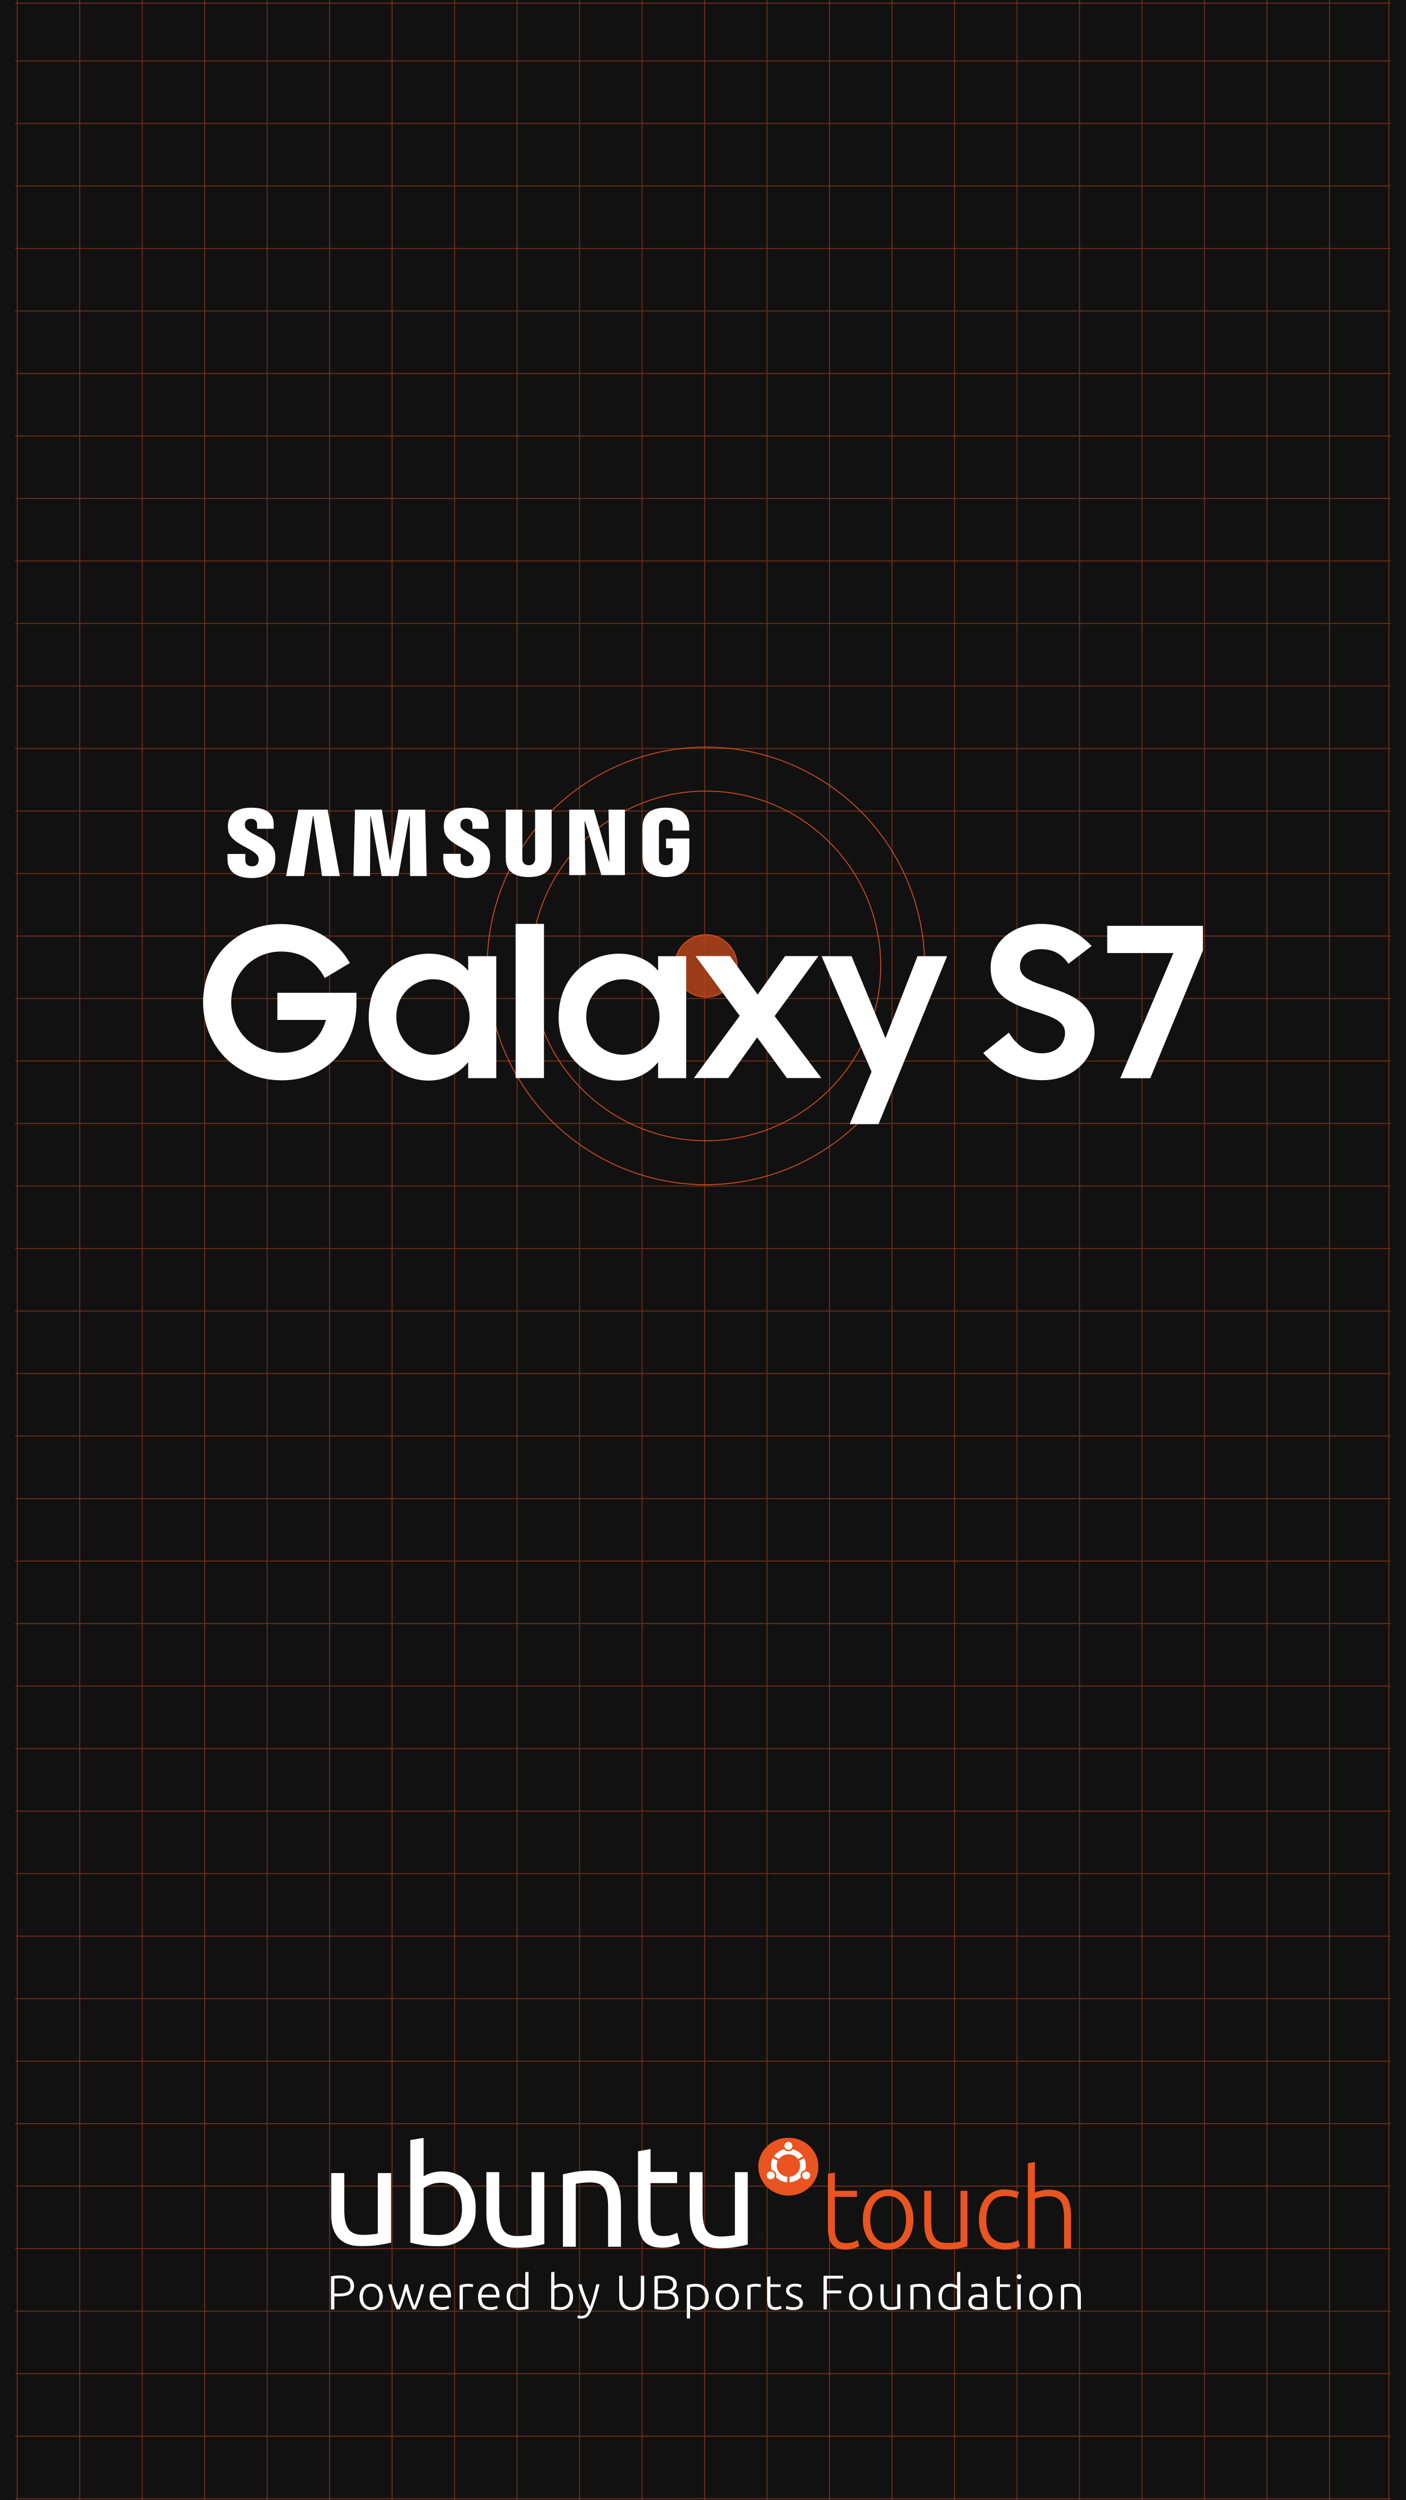 <?xml version="1.0" encoding="UTF-8"?>
<svg width="1440px" height="2560px" viewBox="0 0 1440 2560" version="1.1" xmlns="http://www.w3.org/2000/svg" xmlns:xlink="http://www.w3.org/1999/xlink">
    <title>6 copy 10</title>
    <defs>
        <polygon id="path-1" points="0.039 0.046 104.925 0.046 104.925 66.556 0.039 66.556"></polygon>
        <polygon id="path-3" points="0.039 0.391 111.092 0.391 111.092 148.808 0.039 148.808"></polygon>
    </defs>
    <g id="6-copy-10" stroke="none" stroke-width="1" fill="none" fill-rule="evenodd">
        <rect fill="#111111" x="0" y="0" width="1440" height="2560"></rect>
        <path d="M1424,62.4 L16,62.4 M1424,126.4 L16,126.4 M1424,190.4 L16,190.4 M1424,254.4 L16,254.4 M1424,318.4 L16,318.4 M81.6,2560 L81.6,0 M721.6,2560 L721.6,0 M401.6,2560 L401.6,0 M337.6,2560 L337.6,0 M145.6,2560 L145.6,0 M593.6,2560 L593.6,0 M657.6,2560 L657.6,0 M209.6,2560 L209.6,0 M273.6,2560 L273.6,0 M465.6,2560 L465.6,0 M529.6,2560 L529.6,0 M785.6,2560 L785.6,0 M849.6,2560 L849.6,0 M1424,382.4 L16,382.4 M1424,446.4 L16,446.4 M1424,510.4 L16,510.4 M1424,574.4 L16,574.4 M1424,638.4 L16,638.4 M1424,702.4 L16,702.4 M1424,766.4 L16,766.4 M1424,830.4 L16,830.4 M1424,894.4 L16,894.4 M1424,958.4 L16,958.4 M1424,1022.4 L16,1022.4 M1424,1086.4 L16,1086.4 M1424,1150.4 L16,1150.4 M1424,1214.4 L16,1214.4 M1424,1278.4 L16,1278.4 M1424,1342.4 L16,1342.4 M1424,1406.4 L16,1406.4 M1424,1470.4 L16,1470.4 M1424,1534.4 L16,1534.4 M1424,1598.4 L16,1598.4 M1424,1662.4 L16,1662.4 M1424,1726.4 L16,1726.4 M1424,1790.4 L16,1790.4 M1424,1854.4 L16,1854.4 M1424,1918.4 L16,1918.4 M1424,1982.4 L16,1982.4 M1424,2046.4 L16,2046.4 M1424,2110.4 L16,2110.4 M1424,2174.4 L16,2174.4 M1424,2238.4 L16,2238.4 M1424,2302.4 L16,2302.4 M1424,2366.4 L16,2366.4 M1424,2430.4 L16,2430.4 M1424,2494.4 L16,2494.4 M1424,3.2 L16,3.2 M1424,2558.4 L16,2558.4 M17.6,2560 L17.6,0 M913.6,2560 L913.6,0 M977.6,2560 L977.6,0 M1041.6,2560 L1041.6,0 M1105.6,2560 L1105.6,0 M1169.6,2560 L1169.6,0 M1233.6,2560 L1233.6,0 M1297.6,2560 L1297.6,0 M1361.6,2560 L1361.6,0 M1422.5,2560 L1422.5,0" id="Combined-Shape" stroke="#E95420" opacity="0.45" stroke-linecap="square"></path>
        <g id="Group-3" transform="translate(336, 2186)">
            <g id="Group">
                <path d="M530.368,117.405 C533.369,117.405 536.15,116.967 538.712,116.092 C541.274,115.217 543.067,114.437 544.092,113.752 L544.092,113.752 L542.335,107.587 C541.311,108.196 539.883,108.862 538.053,109.585 C536.223,110.308 533.808,110.669 530.807,110.669 C529.05,110.669 527.44,110.479 525.976,110.098 C524.512,109.718 523.267,108.957 522.243,107.815 C521.218,106.673 520.431,105.056 519.882,102.963 C519.333,100.87 519.058,98.149 519.058,94.8 L519.058,94.8 L519.058,63.405 L541.677,63.405 L541.677,57.126 L519.058,57.126 L519.058,38.403 L511.922,39.773 L511.922,94.115 C511.922,98.073 512.214,101.498 512.8,104.39 C513.386,107.282 514.392,109.699 515.819,111.64 C517.247,113.58 519.15,115.026 521.529,115.978 C523.908,116.929 526.854,117.405 530.368,117.405 Z M573.604,117.519 C577.411,117.519 580.888,116.777 584.035,115.293 C587.183,113.809 589.909,111.735 592.215,109.071 C594.521,106.407 596.314,103.172 597.595,99.367 C598.876,95.561 599.516,91.337 599.516,86.695 C599.516,82.052 598.876,77.828 597.595,74.022 C596.314,70.217 594.521,66.963 592.215,64.261 C589.909,61.559 587.183,59.466 584.035,57.982 C580.888,56.498 577.411,55.756 573.604,55.756 C569.798,55.756 566.321,56.498 563.174,57.982 C560.026,59.466 557.3,61.559 554.994,64.261 C552.688,66.963 550.895,70.217 549.614,74.022 C548.333,77.828 547.692,82.052 547.692,86.695 C547.692,91.337 548.333,95.561 549.614,99.367 C550.895,103.172 552.688,106.407 554.994,109.071 C557.3,111.735 560.026,113.809 563.174,115.293 C566.321,116.777 569.798,117.519 573.604,117.519 Z M573.604,110.783 C567.968,110.783 563.503,108.614 560.209,104.276 C556.915,99.938 555.268,94.077 555.268,86.695 C555.268,79.312 556.915,73.432 560.209,69.056 C563.503,64.68 567.968,62.492 573.604,62.492 C579.241,62.492 583.706,64.68 587,69.056 C590.294,73.432 591.94,79.312 591.94,86.695 C591.94,94.077 590.294,99.938 587,104.276 C583.706,108.614 579.241,110.783 573.604,110.783 Z M633.091,117.291 C638.288,117.291 642.68,116.91 646.267,116.149 C649.854,115.388 652.708,114.703 654.831,114.094 L654.831,114.094 L654.831,57.126 L647.694,57.126 L647.694,108.957 C647.035,109.261 645.462,109.604 642.973,109.984 C640.484,110.365 637.556,110.555 634.189,110.555 C631.188,110.555 628.644,110.155 626.558,109.356 C624.472,108.557 622.77,107.263 621.453,105.475 C620.135,103.686 619.184,101.346 618.598,98.454 C618.012,95.561 617.72,92.022 617.72,87.836 L617.72,87.836 L617.72,57.126 L610.583,57.126 L610.583,90.234 C610.583,94.267 610.967,97.959 611.736,101.308 C612.504,104.657 613.767,107.511 615.524,109.87 C617.28,112.229 619.586,114.056 622.441,115.35 C625.296,116.644 628.846,117.291 633.091,117.291 Z M693.456,117.405 C696.531,117.405 699.477,117.043 702.295,116.32 C705.113,115.597 707.181,114.855 708.499,114.094 L708.499,114.094 L706.961,107.701 C706.01,108.234 704.491,108.862 702.405,109.585 C700.319,110.308 697.738,110.669 694.664,110.669 C690.931,110.669 687.765,110.079 685.167,108.9 C682.568,107.72 680.445,106.084 678.799,103.991 C677.152,101.898 675.962,99.386 675.23,96.456 C674.498,93.525 674.132,90.31 674.132,86.809 C674.132,79.045 675.761,73.052 679.018,68.828 C682.275,64.604 687.052,62.492 693.347,62.492 C696.421,62.492 698.873,62.72 700.703,63.177 C702.533,63.633 704.18,64.242 705.644,65.003 L705.644,65.003 L707.51,58.61 C706.046,57.773 703.979,57.088 701.307,56.555 C698.635,56.022 695.762,55.756 692.688,55.756 C688.662,55.756 685.039,56.498 681.818,57.982 C678.597,59.466 675.852,61.578 673.583,64.318 C671.314,67.058 669.576,70.331 668.368,74.136 C667.16,77.942 666.556,82.166 666.556,86.809 C666.556,91.375 667.142,95.542 668.313,99.31 C669.484,103.077 671.186,106.312 673.418,109.014 C675.651,111.716 678.451,113.79 681.818,115.236 C685.185,116.682 689.065,117.405 693.456,117.405 Z M723.847,116.149 L723.847,65.346 C724.14,65.193 724.78,64.965 725.768,64.661 C726.757,64.356 727.873,64.071 729.117,63.804 C730.362,63.538 731.698,63.291 733.125,63.062 C734.552,62.834 735.888,62.72 737.132,62.72 C740.353,62.72 743.025,63.119 745.148,63.919 C747.27,64.718 748.972,66.031 750.253,67.857 C751.534,69.684 752.449,72.043 752.998,74.936 C753.547,77.828 753.822,81.367 753.822,85.553 L753.822,85.553 L753.822,116.149 L760.958,116.149 L760.958,83.155 C760.958,79.122 760.611,75.43 759.915,72.081 C759.22,68.733 757.994,65.859 756.237,63.462 C754.48,61.064 752.138,59.219 749.21,57.925 C746.282,56.631 742.622,55.984 738.23,55.984 C735.815,55.984 733.399,56.232 730.984,56.726 C728.568,57.221 726.189,57.925 723.847,58.838 L723.847,58.838 L723.847,27.557 L716.71,28.927 L716.71,116.149 L723.847,116.149 Z" id="touch" fill="#E95420" fill-rule="nonzero"></path>
                <g id="Group-4" transform="translate(468.838, 55.541) rotate(-270) translate(-468.838, -55.541) translate(416.08, 22.054)">
                    <mask id="mask-2" fill="white">
                        <use xlink:href="#path-1"></use>
                    </mask>
                    <g id="Clip-2"></g>
                    <path d="M99.957,62.687 L99.957,61.765 C99.957,60.988 99.92,60.276 99.061,60.276 C98.339,60.276 98.228,60.924 98.228,61.521 L98.228,62.687 L99.957,62.687 Z M97.542,63.566 L97.542,61.378 C97.542,60.03 98.052,59.396 99.1,59.396 C100.082,59.396 100.493,60.044 100.581,60.885 L102.984,59.266 L102.984,60.212 L100.642,61.753 L100.642,62.687 L102.984,62.687 L102.984,63.566 L97.542,63.566 Z M104.24,61.674 C104.24,59.435 102.522,57.7 100.244,57.7 C98.015,57.7 96.297,59.435 96.297,61.674 C96.297,63.941 98.015,65.677 100.244,65.677 C102.522,65.677 104.24,63.941 104.24,61.674 Z M95.613,61.674 C95.613,59.033 97.616,56.819 100.244,56.819 C102.921,56.819 104.925,59.033 104.925,61.674 C104.925,64.331 102.921,66.556 100.244,66.556 C97.616,66.556 95.613,64.331 95.613,61.674 L95.613,61.674 Z" id="Fill-1" fill="#1A1919" mask="url(#mask-2)"></path>
                    <path d="M59.264,30.867 C59.264,47.888 45.997,61.687 29.632,61.687 C13.267,61.687 0,47.888 0,30.867 C0,13.845 13.267,0.046 29.632,0.046 C45.997,0.046 59.264,13.845 59.264,30.867" id="Fill-3" fill="#E95420" mask="url(#mask-2)"></path>
                </g>
                <path d="M483.074,13.246 C484.967,14.381 487.386,13.709 488.479,11.742 C489.571,9.776 488.924,7.263 487.031,6.128 C485.138,4.993 482.719,5.667 481.625,7.633 C480.533,9.598 481.182,12.111 483.074,13.246 Z M474.974,39.828 C473.235,39.828 471.585,39.425 470.105,38.71 L467.355,43.829 C469.651,45.011 472.239,45.678 474.974,45.678 C476.566,45.678 478.105,45.449 479.568,45.028 C479.826,43.377 480.769,41.856 482.274,40.952 C483.778,40.052 485.515,39.963 487.02,40.553 C489.946,37.564 491.851,33.499 492.128,28.971 L486.487,28.885 C485.969,35.019 481.014,39.828 474.974,39.828 Z M474.974,15.811 C481.014,15.811 485.969,20.621 486.488,26.755 L492.128,26.669 C491.851,22.14 489.946,18.076 487.02,15.086 C485.515,15.676 483.776,15.586 482.274,14.686 C480.769,13.784 479.826,12.263 479.568,10.611 C478.105,10.192 476.566,9.962 474.974,9.962 C472.239,9.962 469.651,10.63 467.355,11.81 L470.105,16.929 C471.585,16.214 473.235,15.811 474.974,15.811 Z M463.414,27.82 C463.414,23.758 465.357,20.168 468.33,17.995 L465.436,12.962 C461.973,15.366 459.397,19.039 458.327,23.342 C459.576,24.401 460.376,26.013 460.376,27.82 C460.376,29.626 459.576,31.238 458.327,32.297 C459.396,36.601 461.972,40.275 465.436,42.679 L468.33,37.644 C465.357,35.472 463.414,31.883 463.414,27.82 Z M483.075,42.392 C481.182,43.528 480.533,46.04 481.627,48.006 C482.719,49.972 485.138,50.646 487.031,49.51 C488.924,48.376 489.573,45.863 488.48,43.897 C487.388,41.932 484.967,41.257 483.075,42.392 Z M454.818,23.708 C452.631,23.708 450.859,25.549 450.859,27.82 C450.859,30.09 452.631,31.931 454.818,31.931 C457.004,31.931 458.775,30.09 458.775,27.82 C458.775,25.549 457.004,23.708 454.818,23.708 L454.818,23.708 Z" id="Fill-5" fill="#FFFFFE" transform="translate(471.494, 27.82) rotate(-270) translate(-471.494, -27.82) "></path>
                <g id="Group-9" transform="translate(76.845, 58.864) rotate(-270) translate(-76.845, -58.864) translate(20.889, -16.082)">
                    <mask id="mask-4" fill="white">
                        <use xlink:href="#path-3"></use>
                    </mask>
                    <g id="Clip-7"></g>
                    <path d="M107.286,87.211 C108.039,90.342 108.838,94.471 109.683,99.604 C110.529,104.737 110.951,110.677 110.951,117.423 C110.951,123.289 110.128,128.227 108.486,132.235 C106.842,136.246 104.515,139.472 101.507,141.915 C98.5,144.36 94.951,146.119 90.863,147.194 C86.775,148.272 82.242,148.808 77.259,148.808 L36.095,148.808 L36.095,135.169 L74.439,135.169 C83.369,135.169 89.76,133.702 93.611,130.768 C97.467,127.836 99.392,122.899 99.392,115.956 C99.392,114.49 99.345,112.975 99.25,111.41 C99.158,109.847 99.039,108.381 98.898,107.01 C98.757,105.642 98.616,104.395 98.476,103.27 C98.335,102.148 98.172,101.341 97.983,100.85 L36.095,100.85 L36.095,87.211 L107.286,87.211" id="Fill-6" fill="#FFFFFF" mask="url(#mask-4)"></path>
                    <path d="M97.983,53.921 C98.359,52.554 98.711,50.622 99.039,48.128 C99.369,45.635 99.533,42.533 99.533,38.816 C99.533,31.483 97.206,25.616 92.555,21.217 C87.902,16.817 81.301,14.617 72.747,14.617 C68.99,14.617 65.465,15.009 62.174,15.79 C58.885,16.575 56.042,17.843 53.646,19.603 C51.249,21.363 49.37,23.637 48.006,26.423 C46.645,29.21 45.963,32.56 45.963,36.47 C45.963,40.186 46.575,43.608 47.795,46.735 C49.018,49.866 50.287,52.26 51.601,53.921 L97.983,53.921 Z M39.336,53.921 C38.304,52.26 37.222,49.742 36.095,46.368 C34.967,42.995 34.403,39.109 34.403,34.71 C34.403,29.235 35.343,24.37 37.222,20.116 C39.103,15.864 41.734,12.271 45.118,9.338 C48.5,6.404 52.543,4.182 57.241,2.665 C61.941,1.149 67.109,0.391 72.747,0.391 C78.668,0.391 84.004,1.296 88.749,3.104 C93.495,4.914 97.513,7.481 100.801,10.804 C104.092,14.129 106.629,18.136 108.414,22.83 C110.199,27.523 111.092,32.802 111.092,38.669 C111.092,45.026 110.67,50.647 109.824,55.535 C108.978,60.425 108.133,64.433 107.286,67.561 L2.259,67.561 L0.005,53.921 L39.336,53.921 L39.336,53.921 Z" id="Fill-8" fill="#FFFFFF" mask="url(#mask-4)"></path>
                </g>
                <path d="M226.748,47.108 C227.527,50.122 228.352,54.099 229.226,59.042 C230.102,63.985 230.538,69.705 230.538,76.201 C230.538,81.851 229.686,86.606 227.988,90.465 C226.288,94.327 223.881,97.435 220.77,99.786 C217.66,102.141 213.989,103.835 209.761,104.871 C205.533,105.908 200.845,106.424 195.691,106.424 L153.116,106.424 L153.116,93.29 L192.774,93.29 C202.01,93.29 208.62,91.878 212.604,89.053 C216.591,86.229 218.583,81.475 218.583,74.788 C218.583,73.376 218.534,71.919 218.436,70.411 C218.34,68.906 218.218,67.494 218.072,66.174 C217.926,64.857 217.78,63.656 217.635,62.572 C217.489,61.491 217.321,60.714 217.125,60.243 L153.116,60.243 L153.116,47.108 L226.748,47.108" id="Fill-10" fill="#FFFFFF" transform="translate(191.827, 76.766) rotate(-270) translate(-191.827, -76.766) "></path>
                <path d="M235.106,105.175 C234.323,102.156 233.49,98.147 232.61,93.144 C231.73,88.145 231.289,82.389 231.289,75.879 C231.289,70.029 232.146,65.172 233.858,61.301 C235.571,57.434 237.967,54.344 241.051,52.032 C244.134,49.721 247.829,48.094 252.134,47.148 C256.44,46.207 261.187,45.733 266.373,45.733 L309.236,45.733 L309.236,58.896 L269.307,58.896 C264.611,58.896 260.599,59.203 257.272,59.816 C253.946,60.43 251.254,61.442 249.198,62.858 C247.142,64.274 245.651,66.162 244.72,68.519 C243.791,70.88 243.326,73.805 243.326,77.293 C243.326,78.71 243.377,80.174 243.472,81.681 C243.571,83.191 243.694,84.631 243.84,85.998 C243.987,87.367 244.159,88.594 244.354,89.677 C244.551,90.763 244.698,91.542 244.794,92.013 L309.236,92.013 L309.236,105.175 L235.106,105.175" id="Fill-11" fill="#FFFFFF" transform="translate(270.262, 75.454) rotate(-270) translate(-270.262, -75.454) "></path>
                <path d="M311.905,73.513 L311.905,46.332 L323.294,46.332 L323.294,73.513 L358.337,73.513 C362.133,73.513 365.273,73.238 367.755,72.685 C370.238,72.133 372.185,71.305 373.596,70.201 C375.008,69.098 376.006,67.718 376.589,66.063 C377.173,64.407 377.466,62.476 377.466,60.268 C377.466,56.315 377.005,53.185 376.078,50.885 C375.154,48.589 374.497,47.023 374.108,46.195 L385.205,43.436 C385.887,44.724 386.763,47.001 387.832,50.265 C388.903,53.531 389.438,57.232 389.438,61.372 C389.438,66.248 388.782,70.271 387.468,73.444 C386.153,76.618 384.182,79.17 381.554,81.101 C378.925,83.033 375.69,84.391 371.843,85.171 C367.999,85.954 363.547,86.345 358.483,86.345 L290.732,86.345 L288.396,73.513 L311.905,73.513" id="Fill-12" fill="#FFFFFF" transform="translate(338.917, 64.89) rotate(-270) translate(-338.917, -64.89) "></path>
                <path d="M435.283,47.308 C436.067,50.329 436.898,54.315 437.778,59.267 C438.66,64.22 439.099,69.952 439.099,76.462 C439.099,82.123 438.242,86.889 436.532,90.756 C434.821,94.627 432.397,97.74 429.265,100.097 C426.134,102.457 422.438,104.155 418.181,105.192 C413.924,106.232 409.204,106.749 404.016,106.749 L361.152,106.749 L361.152,93.587 L401.08,93.587 C410.378,93.587 417.033,92.171 421.043,89.341 C425.058,86.511 427.063,81.748 427.063,75.047 C427.063,73.632 427.014,72.171 426.915,70.66 C426.819,69.153 426.695,67.736 426.548,66.414 C426.401,65.094 426.255,63.891 426.109,62.805 C425.962,61.722 425.793,60.943 425.595,60.471 L361.152,60.471 L361.152,47.308 L435.283,47.308" id="Fill-13" fill="#FFFFFF" transform="translate(400.126, 77.029) rotate(-270) translate(-400.126, -77.029) "></path>
            </g>
            <path d="M6.442,178.639 L6.442,165.295 L11.199,165.295 C13.595,165.295 15.746,165.104 17.652,164.722 C19.559,164.34 21.17,163.726 22.486,162.88 C23.802,162.033 24.814,160.921 25.523,159.544 C26.231,158.166 26.586,156.498 26.586,154.539 C26.586,151.12 25.371,148.481 22.941,146.622 C20.512,144.763 16.817,143.834 11.857,143.834 C10.44,143.834 8.913,143.909 7.277,144.058 C5.64,144.207 4.215,144.448 3,144.78 L3,144.78 L3,178.639 L6.442,178.639 Z M10.794,162.357 L6.442,162.357 L6.442,147.12 C7.083,147.054 7.85,146.979 8.745,146.896 C9.639,146.813 10.727,146.772 12.009,146.772 C13.393,146.772 14.742,146.888 16.058,147.12 C17.374,147.353 18.547,147.759 19.576,148.34 C20.605,148.921 21.432,149.71 22.056,150.705 C22.68,151.701 22.992,152.963 22.992,154.49 C22.992,156.083 22.705,157.394 22.132,158.423 C21.558,159.452 20.74,160.257 19.677,160.838 C18.614,161.419 17.332,161.817 15.83,162.033 C14.329,162.249 12.65,162.357 10.794,162.357 L10.794,162.357 Z M44.148,179.237 C45.903,179.237 47.506,178.913 48.957,178.266 C50.407,177.618 51.664,176.714 52.727,175.552 C53.79,174.39 54.617,172.979 55.207,171.32 C55.798,169.66 56.093,167.817 56.093,165.793 C56.093,163.768 55.798,161.925 55.207,160.266 C54.617,158.606 53.79,157.187 52.727,156.008 C51.664,154.83 50.407,153.917 48.957,153.27 C47.506,152.622 45.903,152.299 44.148,152.299 C42.394,152.299 40.791,152.622 39.34,153.27 C37.889,153.917 36.632,154.83 35.569,156.008 C34.507,157.187 33.68,158.606 33.089,160.266 C32.499,161.925 32.204,163.768 32.204,165.793 C32.204,167.817 32.499,169.66 33.089,171.32 C33.68,172.979 34.507,174.39 35.569,175.552 C36.632,176.714 37.889,177.618 39.34,178.266 C40.791,178.913 42.394,179.237 44.148,179.237 Z M44.148,176.299 C41.55,176.299 39.492,175.353 37.974,173.461 C36.455,171.568 35.696,169.012 35.696,165.793 C35.696,162.573 36.455,160.008 37.974,158.1 C39.492,156.191 41.55,155.237 44.148,155.237 C46.746,155.237 48.805,156.191 50.323,158.1 C51.841,160.008 52.601,162.573 52.601,165.793 C52.601,169.012 51.841,171.568 50.323,173.461 C48.805,175.353 46.746,176.299 44.148,176.299 Z M73.403,178.639 C73.909,177.477 74.44,176.174 74.997,174.73 C75.554,173.286 76.127,171.743 76.718,170.1 C77.308,168.456 77.882,166.73 78.439,164.921 C78.995,163.112 79.527,161.261 80.033,159.369 C80.539,161.261 81.07,163.112 81.627,164.921 C82.184,166.73 82.757,168.456 83.348,170.1 C83.938,171.743 84.512,173.286 85.069,174.73 C85.626,176.174 86.157,177.477 86.663,178.639 L86.663,178.639 L89.75,178.639 C91.471,174.888 93.049,170.921 94.483,166.739 C95.917,162.556 97.241,157.942 98.456,152.896 L98.456,152.896 L95.217,152.896 C94.846,154.656 94.382,156.556 93.825,158.598 C93.268,160.639 92.669,162.664 92.028,164.672 C91.387,166.68 90.746,168.589 90.105,170.398 C89.464,172.207 88.856,173.743 88.283,175.004 C87.608,173.344 86.941,171.568 86.284,169.676 C85.626,167.784 85.001,165.867 84.411,163.925 C83.82,161.983 83.28,160.075 82.791,158.199 C82.302,156.324 81.905,154.556 81.602,152.896 L81.602,152.896 L78.767,152.896 C78.396,154.556 77.958,156.324 77.452,158.199 C76.945,160.075 76.406,161.975 75.832,163.9 C75.258,165.826 74.643,167.734 73.985,169.627 C73.327,171.519 72.677,173.295 72.036,174.954 C71.462,173.693 70.847,172.166 70.189,170.373 C69.531,168.581 68.881,166.68 68.24,164.672 C67.599,162.664 67,160.639 66.443,158.598 C65.887,156.556 65.423,154.656 65.051,152.896 L65.051,152.896 L61.559,152.896 C62.774,157.942 64.098,162.556 65.532,166.739 C66.966,170.921 68.544,174.888 70.265,178.639 L70.265,178.639 L73.403,178.639 Z M116.778,179.187 C118.532,179.187 120.059,179.004 121.358,178.639 C122.657,178.274 123.543,177.959 124.015,177.693 L124.015,177.693 L123.408,174.905 C122.936,175.137 122.176,175.419 121.13,175.751 C120.084,176.083 118.667,176.249 116.879,176.249 C113.64,176.249 111.278,175.402 109.793,173.71 C108.309,172.017 107.516,169.593 107.414,166.44 L107.414,166.44 L125.787,166.44 C125.821,166.207 125.846,165.959 125.863,165.693 C125.88,165.427 125.888,165.162 125.888,164.896 C125.888,160.614 124.935,157.444 123.028,155.386 C121.122,153.328 118.566,152.299 115.361,152.299 C113.91,152.299 112.501,152.573 111.134,153.12 C109.768,153.668 108.553,154.506 107.49,155.635 C106.427,156.763 105.567,158.166 104.909,159.842 C104.251,161.519 103.922,163.485 103.922,165.743 C103.922,167.701 104.158,169.502 104.631,171.145 C105.103,172.788 105.862,174.207 106.908,175.402 C107.954,176.598 109.287,177.527 110.907,178.191 C112.526,178.855 114.483,179.187 116.778,179.187 Z M122.497,163.701 L107.516,163.701 C107.583,162.573 107.811,161.494 108.199,160.465 C108.587,159.436 109.127,158.531 109.819,157.751 C110.51,156.971 111.32,156.349 112.248,155.884 C113.176,155.419 114.23,155.187 115.411,155.187 C117.638,155.187 119.359,155.934 120.574,157.427 C121.788,158.921 122.43,161.012 122.497,163.701 L122.497,163.701 Z M138.035,178.639 L138.035,156.083 C138.305,155.95 138.87,155.784 139.731,155.585 C140.591,155.386 141.73,155.286 143.147,155.286 C144.497,155.286 145.585,155.361 146.412,155.51 C147.238,155.66 147.787,155.801 148.057,155.934 L148.057,155.934 L148.715,153.145 C148.343,152.979 147.677,152.813 146.715,152.647 C145.754,152.481 144.733,152.398 143.653,152.398 C141.527,152.398 139.722,152.589 138.238,152.971 C136.753,153.353 135.589,153.726 134.745,154.091 L134.745,154.091 L134.745,178.639 L138.035,178.639 Z M166.48,179.187 C168.234,179.187 169.761,179.004 171.06,178.639 C172.359,178.274 173.245,177.959 173.717,177.693 L173.717,177.693 L173.11,174.905 C172.638,175.137 171.878,175.419 170.832,175.751 C169.786,176.083 168.369,176.249 166.581,176.249 C163.342,176.249 160.98,175.402 159.495,173.71 C158.01,172.017 157.217,169.593 157.116,166.44 L157.116,166.44 L175.489,166.44 C175.522,166.207 175.548,165.959 175.565,165.693 C175.582,165.427 175.59,165.162 175.59,164.896 C175.59,160.614 174.637,157.444 172.73,155.386 C170.824,153.328 168.268,152.299 165.062,152.299 C163.612,152.299 162.203,152.573 160.836,153.12 C159.47,153.668 158.255,154.506 157.192,155.635 C156.129,156.763 155.269,158.166 154.611,159.842 C153.953,161.519 153.624,163.485 153.624,165.743 C153.624,167.701 153.86,169.502 154.333,171.145 C154.805,172.788 155.564,174.207 156.61,175.402 C157.656,176.598 158.989,177.527 160.609,178.191 C162.228,178.855 164.185,179.187 166.48,179.187 Z M172.199,163.701 L157.217,163.701 C157.285,162.573 157.513,161.494 157.901,160.465 C158.289,159.436 158.829,158.531 159.52,157.751 C160.212,156.971 161.022,156.349 161.95,155.884 C162.878,155.419 163.932,155.187 165.113,155.187 C167.34,155.187 169.061,155.934 170.276,157.427 C171.49,158.921 172.131,161.012 172.199,163.701 L172.199,163.701 Z M195.734,179.237 C198.062,179.237 199.985,179.087 201.504,178.788 C203.022,178.49 204.271,178.174 205.249,177.842 L205.249,177.842 L205.249,140 L201.959,140.598 L201.959,154.44 C201.386,154.008 200.466,153.552 199.201,153.071 C197.936,152.589 196.442,152.349 194.722,152.349 C192.832,152.349 191.153,152.68 189.686,153.344 C188.218,154.008 186.978,154.938 185.966,156.133 C184.953,157.328 184.186,158.747 183.663,160.39 C183.14,162.033 182.878,163.834 182.878,165.793 C182.878,167.884 183.19,169.759 183.815,171.419 C184.439,173.079 185.316,174.49 186.446,175.651 C187.577,176.813 188.926,177.701 190.495,178.315 C192.064,178.929 193.811,179.237 195.734,179.237 Z M195.785,176.299 C192.95,176.299 190.673,175.394 188.952,173.585 C187.231,171.776 186.371,169.178 186.371,165.793 C186.371,164.365 186.522,163.012 186.826,161.734 C187.13,160.456 187.619,159.344 188.294,158.398 C188.969,157.452 189.854,156.697 190.951,156.133 C192.048,155.568 193.406,155.286 195.025,155.286 C195.801,155.286 196.544,155.361 197.252,155.51 C197.961,155.66 198.619,155.851 199.226,156.083 C199.834,156.315 200.365,156.564 200.82,156.83 C201.276,157.095 201.656,157.344 201.959,157.577 L201.959,157.577 L201.959,175.602 C201.453,175.768 200.702,175.925 199.707,176.075 C198.712,176.224 197.404,176.299 195.785,176.299 Z M238.046,179.237 C239.97,179.237 241.716,178.929 243.285,178.315 C244.854,177.701 246.203,176.813 247.334,175.651 C248.464,174.49 249.341,173.079 249.966,171.419 C250.59,169.759 250.902,167.884 250.902,165.793 C250.902,163.834 250.64,162.033 250.117,160.39 C249.594,158.747 248.827,157.328 247.815,156.133 C246.802,154.938 245.562,154.008 244.095,153.344 C242.627,152.68 240.948,152.349 239.059,152.349 C237.338,152.349 235.845,152.589 234.579,153.071 C233.314,153.552 232.394,154.008 231.821,154.44 L231.821,154.44 L231.821,140 L228.531,140.598 L228.531,177.842 C229.51,178.174 230.758,178.49 232.276,178.788 C233.795,179.087 235.718,179.237 238.046,179.237 Z M237.996,176.299 C236.376,176.299 235.069,176.224 234.073,176.075 C233.078,175.925 232.327,175.768 231.821,175.602 L231.821,175.602 L231.821,157.577 C232.125,157.344 232.504,157.095 232.96,156.83 C233.415,156.564 233.947,156.315 234.554,156.083 C235.161,155.851 235.819,155.66 236.528,155.51 C237.236,155.361 237.979,155.286 238.755,155.286 C240.374,155.286 241.733,155.568 242.829,156.133 C243.926,156.697 244.812,157.452 245.486,158.398 C246.161,159.344 246.65,160.456 246.954,161.734 C247.258,163.012 247.41,164.365 247.41,165.793 C247.41,169.178 246.549,171.776 244.828,173.585 C243.108,175.394 240.83,176.299 237.996,176.299 Z M258.848,188 C260.333,188 261.623,187.834 262.72,187.502 C263.817,187.17 264.778,186.656 265.605,185.959 C266.432,185.261 267.182,184.373 267.857,183.295 C268.532,182.216 269.19,180.929 269.831,179.436 C271.451,175.651 272.952,171.485 274.336,166.938 C275.719,162.39 276.951,157.71 278.03,152.896 L278.03,152.896 L274.741,152.896 C274.234,155.087 273.754,157.129 273.298,159.021 C272.843,160.913 272.37,162.763 271.881,164.573 C271.392,166.382 270.86,168.199 270.287,170.025 C269.713,171.851 269.055,173.793 268.313,175.851 C267.301,173.859 266.356,171.834 265.478,169.776 C264.601,167.718 263.8,165.71 263.074,163.751 C262.349,161.793 261.699,159.892 261.126,158.05 C260.552,156.207 260.08,154.49 259.709,152.896 L259.709,152.896 L256.216,152.896 C256.756,155.054 257.397,157.253 258.14,159.494 C258.882,161.734 259.7,163.975 260.594,166.216 C261.488,168.456 262.45,170.672 263.479,172.863 C264.508,175.054 265.58,177.162 266.693,179.187 C266.221,180.349 265.74,181.311 265.251,182.075 C264.761,182.838 264.213,183.461 263.606,183.942 C262.998,184.423 262.315,184.763 261.556,184.963 C260.797,185.162 259.945,185.261 259,185.261 C258.325,185.261 257.676,185.17 257.051,184.988 C256.427,184.805 256.048,184.664 255.913,184.564 L255.913,184.564 L255.255,187.253 C255.423,187.353 255.854,187.502 256.545,187.701 C257.237,187.9 258.005,188 258.848,188 Z M310.979,179.386 C313.308,179.386 315.29,179.037 316.926,178.34 C318.563,177.643 319.887,176.68 320.9,175.452 C321.912,174.224 322.646,172.788 323.101,171.145 C323.557,169.502 323.784,167.734 323.784,165.842 L323.784,165.842 L323.784,144.133 L320.343,144.133 L320.343,165.394 C320.343,167.286 320.115,168.921 319.66,170.299 C319.204,171.676 318.571,172.813 317.762,173.71 C316.952,174.606 315.973,175.27 314.826,175.701 C313.679,176.133 312.397,176.349 310.979,176.349 C309.562,176.349 308.28,176.133 307.133,175.701 C305.986,175.27 305.007,174.606 304.197,173.71 C303.388,172.813 302.755,171.676 302.299,170.299 C301.844,168.921 301.616,167.286 301.616,165.394 L301.616,165.394 L301.616,144.133 L298.174,144.133 L298.174,165.842 C298.174,167.734 298.402,169.502 298.858,171.145 C299.313,172.788 300.047,174.224 301.059,175.452 C302.072,176.68 303.396,177.643 305.032,178.34 C306.669,179.037 308.651,179.386 310.979,179.386 Z M342.663,178.938 C348.163,178.938 352.229,178.083 354.861,176.373 C357.493,174.664 358.809,172.183 358.809,168.929 C358.809,167.568 358.631,166.398 358.277,165.419 C357.923,164.44 357.425,163.61 356.784,162.929 C356.143,162.249 355.401,161.693 354.557,161.261 C353.714,160.83 352.786,160.498 351.773,160.266 C353.393,159.768 354.684,158.863 355.645,157.552 C356.607,156.241 357.088,154.656 357.088,152.797 C357.088,151.104 356.708,149.685 355.949,148.539 C355.19,147.394 354.169,146.473 352.887,145.776 C351.605,145.079 350.112,144.581 348.408,144.282 C346.704,143.983 344.907,143.834 343.017,143.834 C342.376,143.834 341.676,143.851 340.917,143.884 C340.158,143.917 339.382,143.975 338.589,144.058 C337.796,144.141 337.028,144.241 336.286,144.357 C335.544,144.473 334.869,144.614 334.261,144.78 L334.261,144.78 L334.261,177.992 C334.767,178.124 335.375,178.249 336.083,178.365 C336.792,178.481 337.543,178.581 338.336,178.664 C339.129,178.747 339.905,178.813 340.664,178.863 C341.423,178.913 342.089,178.938 342.663,178.938 Z M344.384,159.22 L337.703,159.22 L337.703,147.071 C338.277,146.971 338.994,146.888 339.854,146.822 C340.715,146.755 341.769,146.722 343.017,146.722 C344.57,146.722 345.987,146.83 347.269,147.046 C348.551,147.261 349.656,147.618 350.584,148.116 C351.512,148.614 352.229,149.253 352.735,150.033 C353.241,150.813 353.494,151.768 353.494,152.896 C353.494,154.158 353.258,155.195 352.786,156.008 C352.313,156.822 351.664,157.469 350.837,157.95 C350.01,158.432 349.04,158.763 347.927,158.946 C346.813,159.129 345.632,159.22 344.384,159.22 L344.384,159.22 Z M343.068,176.05 C342.022,176.05 340.993,176.008 339.981,175.925 C338.968,175.842 338.209,175.768 337.703,175.701 L337.703,175.701 L337.703,162.108 L344.991,162.108 C346.543,162.108 347.952,162.207 349.217,162.407 C350.483,162.606 351.554,162.963 352.431,163.477 C353.309,163.992 353.984,164.689 354.456,165.568 C354.928,166.448 355.164,167.552 355.164,168.88 C355.164,170.34 354.827,171.535 354.152,172.465 C353.477,173.394 352.583,174.124 351.47,174.656 C350.356,175.187 349.066,175.552 347.598,175.751 C346.13,175.95 344.62,176.05 343.068,176.05 Z M370.753,187.851 L370.753,177.145 C371.327,177.577 372.246,178.033 373.512,178.515 C374.777,178.996 376.27,179.237 377.991,179.237 C379.88,179.237 381.559,178.905 383.027,178.241 C384.495,177.577 385.735,176.656 386.747,175.477 C387.759,174.299 388.527,172.888 389.05,171.245 C389.573,169.602 389.834,167.801 389.834,165.842 C389.834,163.751 389.522,161.876 388.898,160.216 C388.274,158.556 387.396,157.145 386.266,155.983 C385.136,154.822 383.786,153.934 382.217,153.32 C380.648,152.705 378.902,152.398 376.979,152.398 C374.65,152.398 372.727,152.548 371.209,152.846 C369.69,153.145 368.442,153.461 367.463,153.793 L367.463,153.793 L367.463,187.851 L370.753,187.851 Z M377.687,176.299 C376.911,176.299 376.169,176.224 375.46,176.075 C374.752,175.925 374.094,175.734 373.486,175.502 C372.879,175.27 372.348,175.021 371.892,174.755 C371.437,174.49 371.057,174.241 370.753,174.008 L370.753,174.008 L370.753,156.033 C371.259,155.867 372.01,155.71 373.006,155.56 C374.001,155.411 375.308,155.336 376.928,155.336 C379.762,155.336 382.04,156.241 383.761,158.05 C385.482,159.859 386.342,162.456 386.342,165.842 C386.342,167.27 386.19,168.622 385.887,169.9 C385.583,171.178 385.094,172.29 384.419,173.237 C383.744,174.183 382.858,174.929 381.762,175.477 C380.665,176.025 379.307,176.299 377.687,176.299 Z M408.865,179.237 C410.619,179.237 412.222,178.913 413.673,178.266 C415.124,177.618 416.381,176.714 417.444,175.552 C418.507,174.39 419.333,172.979 419.924,171.32 C420.514,169.66 420.809,167.817 420.809,165.793 C420.809,163.768 420.514,161.925 419.924,160.266 C419.333,158.606 418.507,157.187 417.444,156.008 C416.381,154.83 415.124,153.917 413.673,153.27 C412.222,152.622 410.619,152.299 408.865,152.299 C407.11,152.299 405.507,152.622 404.057,153.27 C402.606,153.917 401.349,154.83 400.286,156.008 C399.223,157.187 398.396,158.606 397.806,160.266 C397.215,161.925 396.92,163.768 396.92,165.793 C396.92,167.817 397.215,169.66 397.806,171.32 C398.396,172.979 399.223,174.39 400.286,175.552 C401.349,176.714 402.606,177.618 404.057,178.266 C405.507,178.913 407.11,179.237 408.865,179.237 Z M408.865,176.299 C406.267,176.299 404.208,175.353 402.69,173.461 C401.172,171.568 400.412,169.012 400.412,165.793 C400.412,162.573 401.172,160.008 402.69,158.1 C404.208,156.191 406.267,155.237 408.865,155.237 C411.463,155.237 413.521,156.191 415.04,158.1 C416.558,160.008 417.317,162.573 417.317,165.793 C417.317,169.012 416.558,171.568 415.04,173.461 C413.521,175.353 411.463,176.299 408.865,176.299 Z M432.754,178.639 L432.754,156.083 C433.024,155.95 433.589,155.784 434.45,155.585 C435.31,155.386 436.449,155.286 437.866,155.286 C439.216,155.286 440.304,155.361 441.13,155.51 C441.957,155.66 442.505,155.801 442.775,155.934 L442.775,155.934 L443.433,153.145 C443.062,152.979 442.396,152.813 441.434,152.647 C440.473,152.481 439.452,152.398 438.372,152.398 C436.246,152.398 434.441,152.589 432.957,152.971 C431.472,153.353 430.308,153.726 429.464,154.091 L429.464,154.091 L429.464,178.639 L432.754,178.639 Z M458.212,179.187 C459.596,179.187 460.878,178.996 462.059,178.614 C463.24,178.232 464.067,177.892 464.539,177.593 L464.539,177.593 L463.729,174.905 C463.257,175.17 462.599,175.461 461.755,175.776 C460.912,176.091 459.798,176.249 458.415,176.249 C457.605,176.249 456.863,176.166 456.188,176 C455.513,175.834 454.939,175.502 454.467,175.004 C453.995,174.506 453.632,173.801 453.379,172.888 C453.126,171.975 452.999,170.788 452.999,169.328 L452.999,169.328 L452.999,155.635 L463.425,155.635 L463.425,152.896 L452.999,152.896 L452.999,144.73 L449.709,145.328 L449.709,169.029 C449.709,170.755 449.844,172.249 450.114,173.51 C450.384,174.772 450.848,175.826 451.506,176.672 C452.164,177.519 453.041,178.149 454.138,178.564 C455.235,178.979 456.593,179.187 458.212,179.187 Z M476.382,179.237 C479.453,179.237 481.874,178.639 483.645,177.444 C485.417,176.249 486.302,174.49 486.302,172.166 C486.302,170.938 486.083,169.917 485.645,169.104 C485.206,168.29 484.632,167.593 483.924,167.012 C483.215,166.432 482.397,165.934 481.469,165.519 C480.541,165.104 479.571,164.697 478.559,164.299 C477.58,163.9 476.711,163.535 475.952,163.203 C475.193,162.871 474.552,162.515 474.029,162.133 C473.506,161.751 473.109,161.311 472.839,160.813 C472.57,160.315 472.435,159.718 472.435,159.021 C472.435,158.324 472.586,157.734 472.89,157.253 C473.194,156.772 473.599,156.373 474.105,156.058 C474.611,155.743 475.193,155.51 475.851,155.361 C476.509,155.212 477.209,155.137 477.951,155.137 C479.807,155.137 481.216,155.303 482.178,155.635 C483.139,155.967 483.822,156.232 484.227,156.432 L484.227,156.432 L484.987,153.544 C484.514,153.311 483.696,153.046 482.532,152.747 C481.368,152.448 479.892,152.299 478.103,152.299 C475.303,152.299 473.101,152.946 471.498,154.241 C469.895,155.535 469.094,157.228 469.094,159.32 C469.094,160.415 469.297,161.344 469.701,162.108 C470.106,162.871 470.646,163.527 471.321,164.075 C471.996,164.622 472.772,165.104 473.649,165.519 C474.527,165.934 475.454,166.34 476.433,166.739 C477.648,167.237 478.668,167.668 479.495,168.033 C480.322,168.398 480.988,168.78 481.494,169.178 C482,169.577 482.363,170.025 482.582,170.523 C482.802,171.021 482.911,171.618 482.911,172.315 C482.911,173.776 482.296,174.813 481.064,175.427 C479.832,176.041 478.272,176.349 476.382,176.349 C475.336,176.349 474.417,176.282 473.624,176.149 C472.831,176.017 472.148,175.859 471.574,175.676 C471.001,175.494 470.545,175.328 470.208,175.178 C469.87,175.029 469.651,174.921 469.55,174.855 L469.55,174.855 L468.689,177.793 C469.094,177.992 469.904,178.282 471.119,178.664 C472.333,179.046 474.088,179.237 476.382,179.237 Z M510.9,178.639 L510.9,162.158 L525.578,162.158 L525.578,159.22 L510.9,159.22 L510.9,147.071 L527.451,147.071 L527.451,144.133 L507.459,144.133 L507.459,178.639 L510.9,178.639 Z M545.469,179.237 C547.224,179.237 548.826,178.913 550.277,178.266 C551.728,177.618 552.985,176.714 554.048,175.552 C555.111,174.39 555.937,172.979 556.528,171.32 C557.118,169.66 557.414,167.817 557.414,165.793 C557.414,163.768 557.118,161.925 556.528,160.266 C555.937,158.606 555.111,157.187 554.048,156.008 C552.985,154.83 551.728,153.917 550.277,153.27 C548.826,152.622 547.224,152.299 545.469,152.299 C543.714,152.299 542.112,152.622 540.661,153.27 C539.21,153.917 537.953,154.83 536.89,156.008 C535.827,157.187 535.001,158.606 534.41,160.266 C533.82,161.925 533.524,163.768 533.524,165.793 C533.524,167.817 533.82,169.66 534.41,171.32 C535.001,172.979 535.827,174.39 536.89,175.552 C537.953,176.714 539.21,177.618 540.661,178.266 C542.112,178.913 543.714,179.237 545.469,179.237 Z M545.469,176.299 C542.871,176.299 540.813,175.353 539.294,173.461 C537.776,171.568 537.017,169.012 537.017,165.793 C537.017,162.573 537.776,160.008 539.294,158.1 C540.813,156.191 542.871,155.237 545.469,155.237 C548.067,155.237 550.125,156.191 551.644,158.1 C553.162,160.008 553.921,162.573 553.921,165.793 C553.921,169.012 553.162,171.568 551.644,173.461 C550.125,175.353 548.067,176.299 545.469,176.299 Z M576.14,179.137 C578.536,179.137 580.561,178.971 582.214,178.639 C583.867,178.307 585.183,178.008 586.162,177.743 L586.162,177.743 L586.162,152.896 L582.872,152.896 L582.872,175.502 C582.568,175.635 581.843,175.784 580.696,175.95 C579.548,176.116 578.199,176.199 576.647,176.199 C575.263,176.199 574.091,176.025 573.129,175.676 C572.167,175.328 571.383,174.763 570.775,173.983 C570.168,173.203 569.729,172.183 569.459,170.921 C569.19,169.66 569.055,168.116 569.055,166.29 L569.055,166.29 L569.055,152.896 L565.765,152.896 L565.765,167.336 C565.765,169.095 565.942,170.705 566.296,172.166 C566.65,173.627 567.233,174.871 568.042,175.9 C568.852,176.929 569.915,177.726 571.231,178.29 C572.547,178.855 574.183,179.137 576.14,179.137 Z M599.675,178.639 L599.675,156.033 C600.013,155.9 600.747,155.751 601.877,155.585 C603.007,155.419 604.349,155.336 605.901,155.336 C607.352,155.336 608.558,155.51 609.52,155.859 C610.481,156.207 611.257,156.78 611.848,157.577 C612.438,158.373 612.86,159.402 613.113,160.664 C613.366,161.925 613.493,163.469 613.493,165.295 L613.493,165.295 L613.493,178.639 L616.783,178.639 L616.783,164.249 C616.783,162.49 616.614,160.88 616.276,159.419 C615.939,157.959 615.374,156.705 614.581,155.66 C613.788,154.614 612.725,153.809 611.392,153.245 C610.059,152.68 608.398,152.398 606.407,152.398 C604.011,152.398 601.987,152.564 600.333,152.896 C598.68,153.228 597.364,153.527 596.386,153.793 L596.386,153.793 L596.386,178.639 L599.675,178.639 Z M637.989,179.237 C640.318,179.237 642.241,179.087 643.759,178.788 C645.278,178.49 646.526,178.174 647.505,177.842 L647.505,177.842 L647.505,140 L644.215,140.598 L644.215,154.44 C643.641,154.008 642.722,153.552 641.456,153.071 C640.191,152.589 638.698,152.349 636.977,152.349 C635.088,152.349 633.409,152.68 631.941,153.344 C630.473,154.008 629.233,154.938 628.221,156.133 C627.209,157.328 626.441,158.747 625.918,160.39 C625.395,162.033 625.134,163.834 625.134,165.793 C625.134,167.884 625.446,169.759 626.07,171.419 C626.694,173.079 627.572,174.49 628.702,175.651 C629.832,176.813 631.182,177.701 632.751,178.315 C634.32,178.929 636.066,179.237 637.989,179.237 Z M638.04,176.299 C635.206,176.299 632.928,175.394 631.207,173.585 C629.486,171.776 628.626,169.178 628.626,165.793 C628.626,164.365 628.778,163.012 629.081,161.734 C629.385,160.456 629.874,159.344 630.549,158.398 C631.224,157.452 632.11,156.697 633.206,156.133 C634.303,155.568 635.661,155.286 637.281,155.286 C638.057,155.286 638.799,155.361 639.508,155.51 C640.216,155.66 640.874,155.851 641.482,156.083 C642.089,156.315 642.62,156.564 643.076,156.83 C643.531,157.095 643.911,157.344 644.215,157.577 L644.215,157.577 L644.215,175.602 C643.709,175.768 642.958,175.925 641.962,176.075 C640.967,176.224 639.66,176.299 638.04,176.299 Z M665.422,179.187 C666.501,179.187 667.556,179.145 668.585,179.062 C669.614,178.979 670.55,178.871 671.394,178.739 C672.237,178.606 672.98,178.481 673.621,178.365 C674.262,178.249 674.751,178.141 675.089,178.041 L675.089,178.041 L675.089,161.809 C675.089,160.448 674.92,159.187 674.582,158.025 C674.245,156.863 673.705,155.859 672.963,155.012 C672.221,154.166 671.25,153.502 670.053,153.021 C668.855,152.539 667.395,152.299 665.675,152.299 C663.987,152.299 662.545,152.415 661.347,152.647 C660.149,152.88 659.264,153.129 658.69,153.394 L658.69,153.394 L659.146,156.232 C659.584,156.066 660.276,155.851 661.221,155.585 C662.165,155.32 663.599,155.187 665.523,155.187 C666.872,155.187 667.961,155.394 668.787,155.809 C669.614,156.224 670.255,156.772 670.711,157.452 C671.166,158.133 671.461,158.896 671.596,159.743 C671.731,160.589 671.799,161.461 671.799,162.357 L671.799,162.357 L671.799,163.95 C671.664,163.884 671.419,163.809 671.065,163.726 C670.711,163.643 670.289,163.56 669.8,163.477 C669.31,163.394 668.804,163.328 668.281,163.278 C667.758,163.228 667.26,163.203 666.788,163.203 C665.202,163.203 663.734,163.353 662.385,163.651 C661.035,163.95 659.871,164.423 658.892,165.071 C657.914,165.718 657.155,166.539 656.615,167.535 C656.075,168.531 655.805,169.726 655.805,171.12 C655.805,172.581 656.05,173.817 656.539,174.83 C657.028,175.842 657.703,176.672 658.563,177.32 C659.424,177.967 660.436,178.44 661.6,178.739 C662.764,179.037 664.038,179.187 665.422,179.187 Z M665.978,176.299 C664.932,176.299 663.996,176.207 663.169,176.025 C662.343,175.842 661.634,175.552 661.043,175.154 C660.453,174.755 659.997,174.224 659.677,173.56 C659.356,172.896 659.196,172.083 659.196,171.12 C659.196,170.025 659.432,169.145 659.905,168.481 C660.377,167.817 660.984,167.295 661.727,166.913 C662.469,166.531 663.279,166.282 664.156,166.166 C665.033,166.05 665.877,165.992 666.687,165.992 C668.104,165.992 669.217,166.083 670.027,166.266 C670.837,166.448 671.428,166.622 671.799,166.788 L671.799,166.788 L671.799,175.851 C671.124,175.983 670.306,176.091 669.344,176.174 C668.382,176.257 667.26,176.299 665.978,176.299 Z M693.309,179.187 C694.693,179.187 695.975,178.996 697.156,178.614 C698.337,178.232 699.163,177.892 699.636,177.593 L699.636,177.593 L698.826,174.905 C698.354,175.17 697.696,175.461 696.852,175.776 C696.009,176.091 694.895,176.249 693.512,176.249 C692.702,176.249 691.96,176.166 691.285,176 C690.61,175.834 690.036,175.502 689.564,175.004 C689.091,174.506 688.729,173.801 688.476,172.888 C688.223,171.975 688.096,170.788 688.096,169.328 L688.096,169.328 L688.096,155.635 L698.522,155.635 L698.522,152.896 L688.096,152.896 L688.096,144.73 L684.806,145.328 L684.806,169.029 C684.806,170.755 684.941,172.249 685.211,173.51 C685.481,174.772 685.945,175.826 686.603,176.672 C687.261,177.519 688.138,178.149 689.235,178.564 C690.331,178.979 691.69,179.187 693.309,179.187 Z M707.734,147.618 C708.409,147.618 708.982,147.394 709.455,146.946 C709.927,146.498 710.163,145.892 710.163,145.129 C710.163,144.365 709.927,143.759 709.455,143.311 C708.982,142.863 708.409,142.639 707.734,142.639 C707.059,142.639 706.485,142.863 706.013,143.311 C705.541,143.759 705.304,144.365 705.304,145.129 C705.304,145.892 705.541,146.498 706.013,146.946 C706.485,147.394 707.059,147.618 707.734,147.618 Z M709.404,178.639 L709.404,152.896 L706.114,152.896 L706.114,178.639 L709.404,178.639 Z M730.004,179.237 C731.758,179.237 733.361,178.913 734.812,178.266 C736.263,177.618 737.52,176.714 738.582,175.552 C739.645,174.39 740.472,172.979 741.062,171.32 C741.653,169.66 741.948,167.817 741.948,165.793 C741.948,163.768 741.653,161.925 741.062,160.266 C740.472,158.606 739.645,157.187 738.582,156.008 C737.52,154.83 736.263,153.917 734.812,153.27 C733.361,152.622 731.758,152.299 730.004,152.299 C728.249,152.299 726.646,152.622 725.195,153.27 C723.744,153.917 722.488,154.83 721.425,156.008 C720.362,157.187 719.535,158.606 718.945,160.266 C718.354,161.925 718.059,163.768 718.059,165.793 C718.059,167.817 718.354,169.66 718.945,171.32 C719.535,172.979 720.362,174.39 721.425,175.552 C722.488,176.714 723.744,177.618 725.195,178.266 C726.646,178.913 728.249,179.237 730.004,179.237 Z M730.004,176.299 C727.405,176.299 725.347,175.353 723.829,173.461 C722.31,171.568 721.551,169.012 721.551,165.793 C721.551,162.573 722.31,160.008 723.829,158.1 C725.347,156.191 727.405,155.237 730.004,155.237 C732.602,155.237 734.66,156.191 736.178,158.1 C737.697,160.008 738.456,162.573 738.456,165.793 C738.456,169.012 737.697,171.568 736.178,173.461 C734.66,175.353 732.602,176.299 730.004,176.299 Z M753.893,178.639 L753.893,156.033 C754.23,155.9 754.964,155.751 756.095,155.585 C757.225,155.419 758.566,155.336 760.118,155.336 C761.569,155.336 762.775,155.51 763.737,155.859 C764.699,156.207 765.475,156.78 766.065,157.577 C766.656,158.373 767.078,159.402 767.331,160.664 C767.584,161.925 767.71,163.469 767.71,165.295 L767.71,165.295 L767.71,178.639 L771,178.639 L771,164.249 C771,162.49 770.831,160.88 770.494,159.419 C770.156,157.959 769.591,156.705 768.798,155.66 C768.005,154.614 766.943,153.809 765.61,153.245 C764.277,152.68 762.615,152.398 760.624,152.398 C758.229,152.398 756.204,152.564 754.551,152.896 C752.897,153.228 751.582,153.527 750.603,153.793 L750.603,153.793 L750.603,178.639 L753.893,178.639 Z" id="PoweredbyUBportsFoundation" fill="#FFFFFF" fill-rule="nonzero"></path>
        </g>
        <circle id="Oval" stroke="#E95420" opacity="0.852" cx="723" cy="989" r="179"></circle>
        <circle id="Oval" stroke="#E95420" fill="#B4441C" opacity="0.852" cx="723" cy="989" r="32"></circle>
        <circle id="Oval" stroke="#E95420" opacity="0.852" cx="723" cy="989" r="224"></circle>
        <path d="M872.158,979.065 L906.889,1063.087 L939.676,979.065 L970,979.065 L899.761,1151 L870.214,1151 L892.634,1097.319 L841.445,979.065 L872.158,979.065 Z M633.968,976.471 C650.297,976.471 665.07,983.084 674.012,993.976 L674.012,993.976 L674.012,979.065 L702.782,979.065 L702.782,1103.932 L674.012,1103.932 L674.012,1087.464 C664.811,1099.134 649.908,1106.395 633.45,1106.395 L633.45,1106.395 L632.548,1106.388 C602.761,1105.911 572.025,1081.871 572.153,1041.563 C572.153,1000.2 602.348,976.471 633.968,976.471 Z M439.451,976.471 C455.78,976.471 470.553,983.084 479.495,993.976 L479.495,993.976 L479.495,979.065 L508.264,979.065 L508.264,1103.932 L479.495,1103.932 L479.495,1087.464 C470.294,1099.134 455.391,1106.395 438.933,1106.395 L438.933,1106.395 L438.03,1106.388 C408.243,1105.911 377.507,1081.871 377.635,1041.563 C377.635,1000.2 407.831,976.471 439.451,976.471 Z M287.569,946.13 C319.708,946.13 345.108,962.597 358.327,986.066 L358.327,986.066 L332.667,1001.367 C323.078,983.603 308.174,974.267 287.699,974.267 C258.67,974.267 236.769,997.736 236.769,1026.133 C236.769,1054.918 258.541,1077.999 288.865,1077.999 C312.062,1077.999 328.261,1064.773 333.834,1044.286 L333.834,1044.286 L284.07,1044.286 L284.07,1016.538 L365.065,1016.538 L365.065,1028.078 C365.065,1070.089 335.389,1106.136 288.865,1106.136 L288.865,1106.136 L287.409,1106.125 C239.499,1105.399 208,1068.879 208,1026.133 C208,981.787 241.435,946.13 287.569,946.13 Z M1066.001,946 C1090.789,946 1105.507,955.61 1118.031,968.597 L1094.275,986.779 C1087.691,976.779 1078.395,971.844 1066.259,971.844 C1052.058,971.844 1044.57,979.506 1044.57,989.506 C1044.57,1002.104 1059.159,1005.74 1076.2,1011.454 C1097.245,1018.337 1121,1027.688 1121,1057.558 C1121,1082.103 1101.505,1106 1067.55,1106 C1039.664,1106.129 1021.202,1094.181 1007,1078.207 L1033.337,1057.298 C1041.213,1070.934 1053.091,1078.467 1067.292,1078.467 C1082.527,1078.467 1090.789,1068.467 1090.789,1057.558 C1090.789,1045.35 1076.758,1040.831 1061.455,1036.018 L1060.477,1035.71 C1059.824,1035.504 1059.169,1035.298 1058.513,1035.09 C1058.092,1034.953 1057.671,1034.815 1057.248,1034.676 L1055.981,1034.259 C1035.677,1027.549 1014.617,1019.225 1014.617,990.675 C1014.617,965.74 1036.307,946 1066.001,946 Z M1232,948 L1232,973.22 L1178.074,1104 L1147.352,1104 L1201.796,975.82 L1134,975.82 L1134,948 L1232,948 Z M747.62,978.935 L776.001,1018.353 L804.122,978.935 L838.205,978.935 L793.366,1040.396 L841.186,1103.802 L805.937,1103.802 L775.483,1062.18 L745.806,1103.802 L710.687,1103.802 L757.599,1040.137 L712.371,978.935 L747.62,978.935 Z M557.12,946 L557.12,1103.802 L528.092,1103.802 L528.092,946 L557.12,946 Z M443.598,1002.663 C422.345,1002.663 405.887,1019.52 405.887,1041.044 C405.887,1062.828 422.215,1079.944 443.598,1079.944 L443.598,1079.944 L444.238,1079.939 C465.298,1079.598 480.92,1062.482 480.92,1041.044 C480.92,1019.909 464.981,1002.663 443.598,1002.663 Z M638.115,1002.663 C616.862,1002.663 600.404,1019.52 600.404,1041.044 C600.404,1062.828 616.733,1079.944 638.115,1079.944 L638.115,1079.944 L638.755,1079.939 C659.815,1079.598 675.438,1062.482 675.438,1041.044 C675.438,1019.909 659.498,1002.663 638.115,1002.663 Z M478.053,827 C487.443,827 500.435,829.344 500.435,843.926 L500.435,843.926 L500.435,848.613 L483.842,848.613 L483.842,844.447 C483.842,840.801 481.526,838.327 477.668,838.327 C473.551,838.327 472.137,840.671 471.622,842.884 C471.493,843.665 471.365,845.098 471.751,846.4 C473.551,854.342 498.763,858.508 501.592,872.57 C501.85,874.002 502.364,877.778 501.592,883.637 C500.049,894.834 490.144,899 478.182,899 C465.705,899 454,894.443 454,879.47 L454,879.47 L454,874.262 L471.751,874.262 L471.751,880.772 C471.751,884.548 474.323,886.892 478.439,886.892 C482.813,886.892 484.356,884.678 484.871,882.465 C485.128,881.293 485.385,879.21 484.742,877.517 C481.269,868.794 457.73,864.758 455.029,850.957 C454.386,847.441 454.386,844.837 454.9,841.843 C456.573,830.906 466.22,827 478.053,827 Z M257.493,827 C267.133,827 280.422,829.323 280.292,843.903 L280.292,848.548 L263.355,848.548 L263.355,844.419 C263.355,840.806 261.141,838.355 257.102,838.355 C252.803,838.355 251.37,840.677 250.848,842.871 C250.718,843.645 250.718,844.935 250.979,846.355 C252.803,854.355 278.598,858.484 281.464,872.548 C281.855,873.968 282.376,877.839 281.595,883.645 C280.031,894.871 269.869,899 257.623,899 C244.856,899 233,894.484 233,879.516 L233,879.516 L233,874.355 L251.239,874.355 L251.239,880.935 C251.239,884.548 253.715,887 258.014,887 C262.574,887 264.137,884.677 264.658,882.484 C264.919,881.194 265.179,879.129 264.528,877.452 C261.01,868.677 236.908,864.677 233.912,851 C233.261,847.645 233.261,844.935 233.782,841.968 C235.606,831 245.377,827 257.493,827 Z M534.951,829 L534.951,878.562 C534.951,879.463 534.951,880.364 535.079,881.136 C535.464,882.81 536.877,885.899 541.5,885.899 C546.123,885.899 547.536,882.681 547.921,881.007 C548.049,880.235 548.049,879.334 548.049,878.433 L548.049,829 L565,829 L565,877.017 C565,878.304 564.872,880.75 564.872,881.394 C563.716,893.881 553.828,898 541.5,898 C529.172,898 519.284,894.009 518.128,881.394 C518.128,881.055 518.093,880.181 518.059,879.261 L518.039,878.707 C518.017,878.063 518,877.444 518,877.017 L518,829 L534.951,829 Z M682,827 C693.935,827 704.443,831.039 705.741,843.806 C705.991,845.818 705.879,848.073 705.871,848.227 L705.87,850.45 L688.876,850.45 L688.875,846.631 C688.873,846.379 688.851,845.009 688.616,844.066 C688.357,842.633 687.059,839.116 681.87,839.116 C676.941,839.116 675.514,842.372 675.124,844.066 C674.865,844.978 674.865,846.15 674.865,847.193 L674.865,878.198 C674.865,879.11 674.865,880.022 674.995,880.804 C675.384,882.758 677.07,885.884 682,885.884 C686.93,885.884 688.616,882.758 688.876,880.934 C688.987,880.264 689.003,879.498 689.005,878.719 L689.005,868.428 L682.13,868.428 L682.13,858.527 L706,858.527 L706,876.765 C706,878.068 706,878.98 705.741,881.194 C704.573,893.571 693.935,898 682,898 C670.065,898 659.297,893.571 658.259,881.194 C658.13,878.98 658,877.938 658,876.765 L658,848.235 C658,847.062 658.13,844.848 658.259,843.806 C659.686,831.039 669.935,827 682,827 Z M335.547,829 L348,897 L329.84,897 L320.889,835.265 L320.5,835.265 L311.29,897 L293,897 L305.583,829 L335.547,829 Z M391.095,829 L399.371,880.946 L399.629,880.946 L408.034,829 L435.448,829 L437,897 L420.06,897 L419.672,835.787 L419.284,835.787 L408.034,897 L390.966,897 L379.716,835.787 L379.328,835.787 L378.94,897 L362,897 L363.552,829 L391.095,829 Z M608.247,829 L623.733,882.21 L624.123,882.21 L623.212,829 L640,829 L640,896 L615.925,896 L599.137,840.969 L598.747,840.969 L599.658,896 L583,896 L583,829 L608.247,829 Z" id="Combined-Shape" fill="#FFFFFF" fill-rule="nonzero"></path>
    </g>
</svg>
